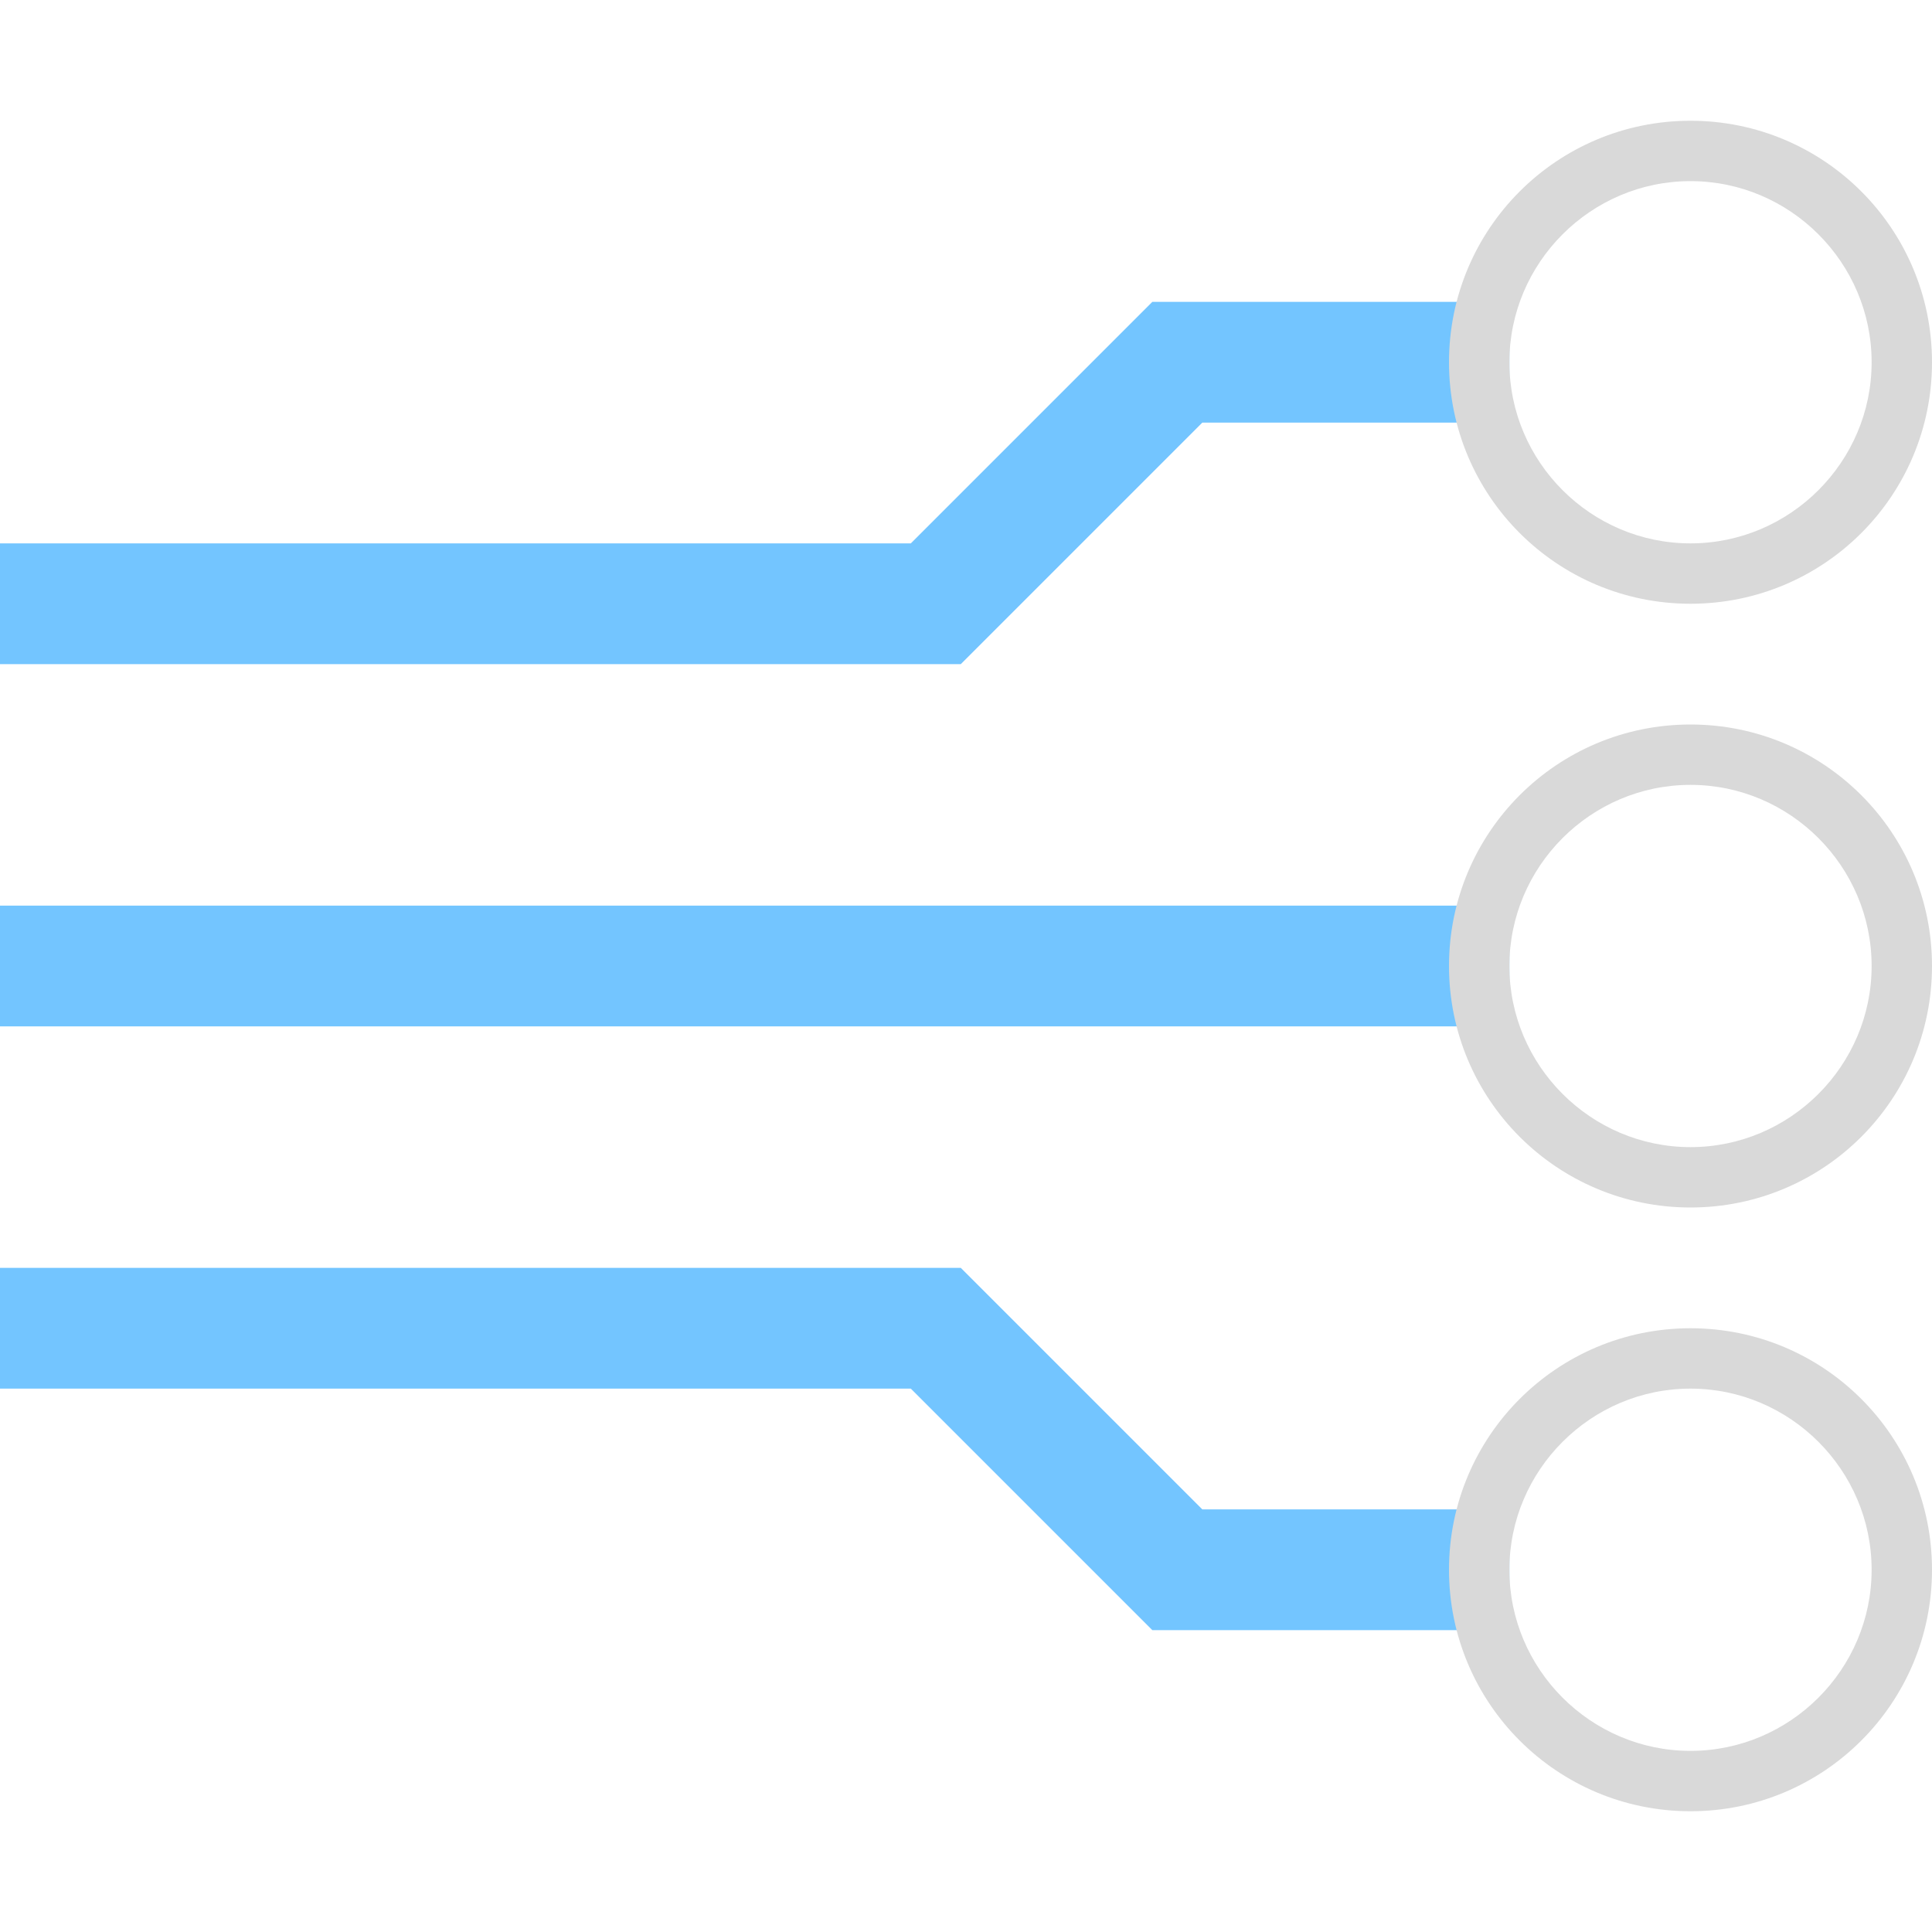 <?xml version="1.0" encoding="UTF-8" standalone="yes"?>
<svg xmlns="http://www.w3.org/2000/svg" xmlns:xlink="http://www.w3.org/1999/xlink" width="64" height="64" viewBox="0 0 64 64" version="1.1">
  <g id="surface1">
    <path style=" stroke:none;fill-rule:evenodd;fill:rgb(45.098%,77.255%,100%);fill-opacity:1;" d="M 38.172 10 L 50 10 L 50 14 L 39.828 14 L 31.828 22 L 0 22 L 0 18 L 30.172 18 Z M 38.172 10 "/>
    <path style=" stroke:none;fill-rule:nonzero;fill:rgb(45.098%,77.255%,100%);fill-opacity:1;" d="M 50 30 L 0 30 L 0 34 L 50 34 Z M 50 30 "/>
    <path style=" stroke:none;fill-rule:nonzero;fill:rgb(85.098%,85.098%,85.098%);fill-opacity:1;" d="M 56 6 C 59.301 6 62 8.699 62 12 C 62 15.301 59.301 18 56 18 C 52.699 18 50 15.301 50 12 C 50 8.699 52.699 6 56 6 Z M 56 4 C 51.578 4 48 7.578 48 12 C 48 16.422 51.578 20 56 20 C 60.422 20 64 16.422 64 12 C 64 7.578 60.422 4 56 4 Z M 56 4 "/>
    <path style=" stroke:none;fill-rule:evenodd;fill:rgb(45.098%,77.255%,100%);fill-opacity:1;" d="M 0 42 L 31.828 42 L 39.828 50 L 50 50 L 50 54 L 38.172 54 L 30.172 46 L 0 46 Z M 0 42 "/>
    <path style=" stroke:none;fill-rule:nonzero;fill:rgb(85.098%,85.098%,85.098%);fill-opacity:1;" d="M 56 46 C 59.301 46 62 48.699 62 52 C 62 55.301 59.301 58 56 58 C 52.699 58 50 55.301 50 52 C 50 48.699 52.699 46 56 46 Z M 56 44 C 51.578 44 48 47.578 48 52 C 48 56.422 51.578 60 56 60 C 60.422 60 64 56.422 64 52 C 64 47.578 60.422 44 56 44 Z M 56 44 "/>
    <path style=" stroke:none;fill-rule:nonzero;fill:rgb(85.098%,85.098%,85.098%);fill-opacity:1;" d="M 56 26 C 59.301 26 62 28.699 62 32 C 62 35.301 59.301 38 56 38 C 52.699 38 50 35.301 50 32 C 50 28.699 52.699 26 56 26 Z M 56 24 C 51.578 24 48 27.578 48 32 C 48 36.422 51.578 40 56 40 C 60.422 40 64 36.422 64 32 C 64 27.578 60.422 24 56 24 Z M 56 24 "/>
  </g>
</svg>